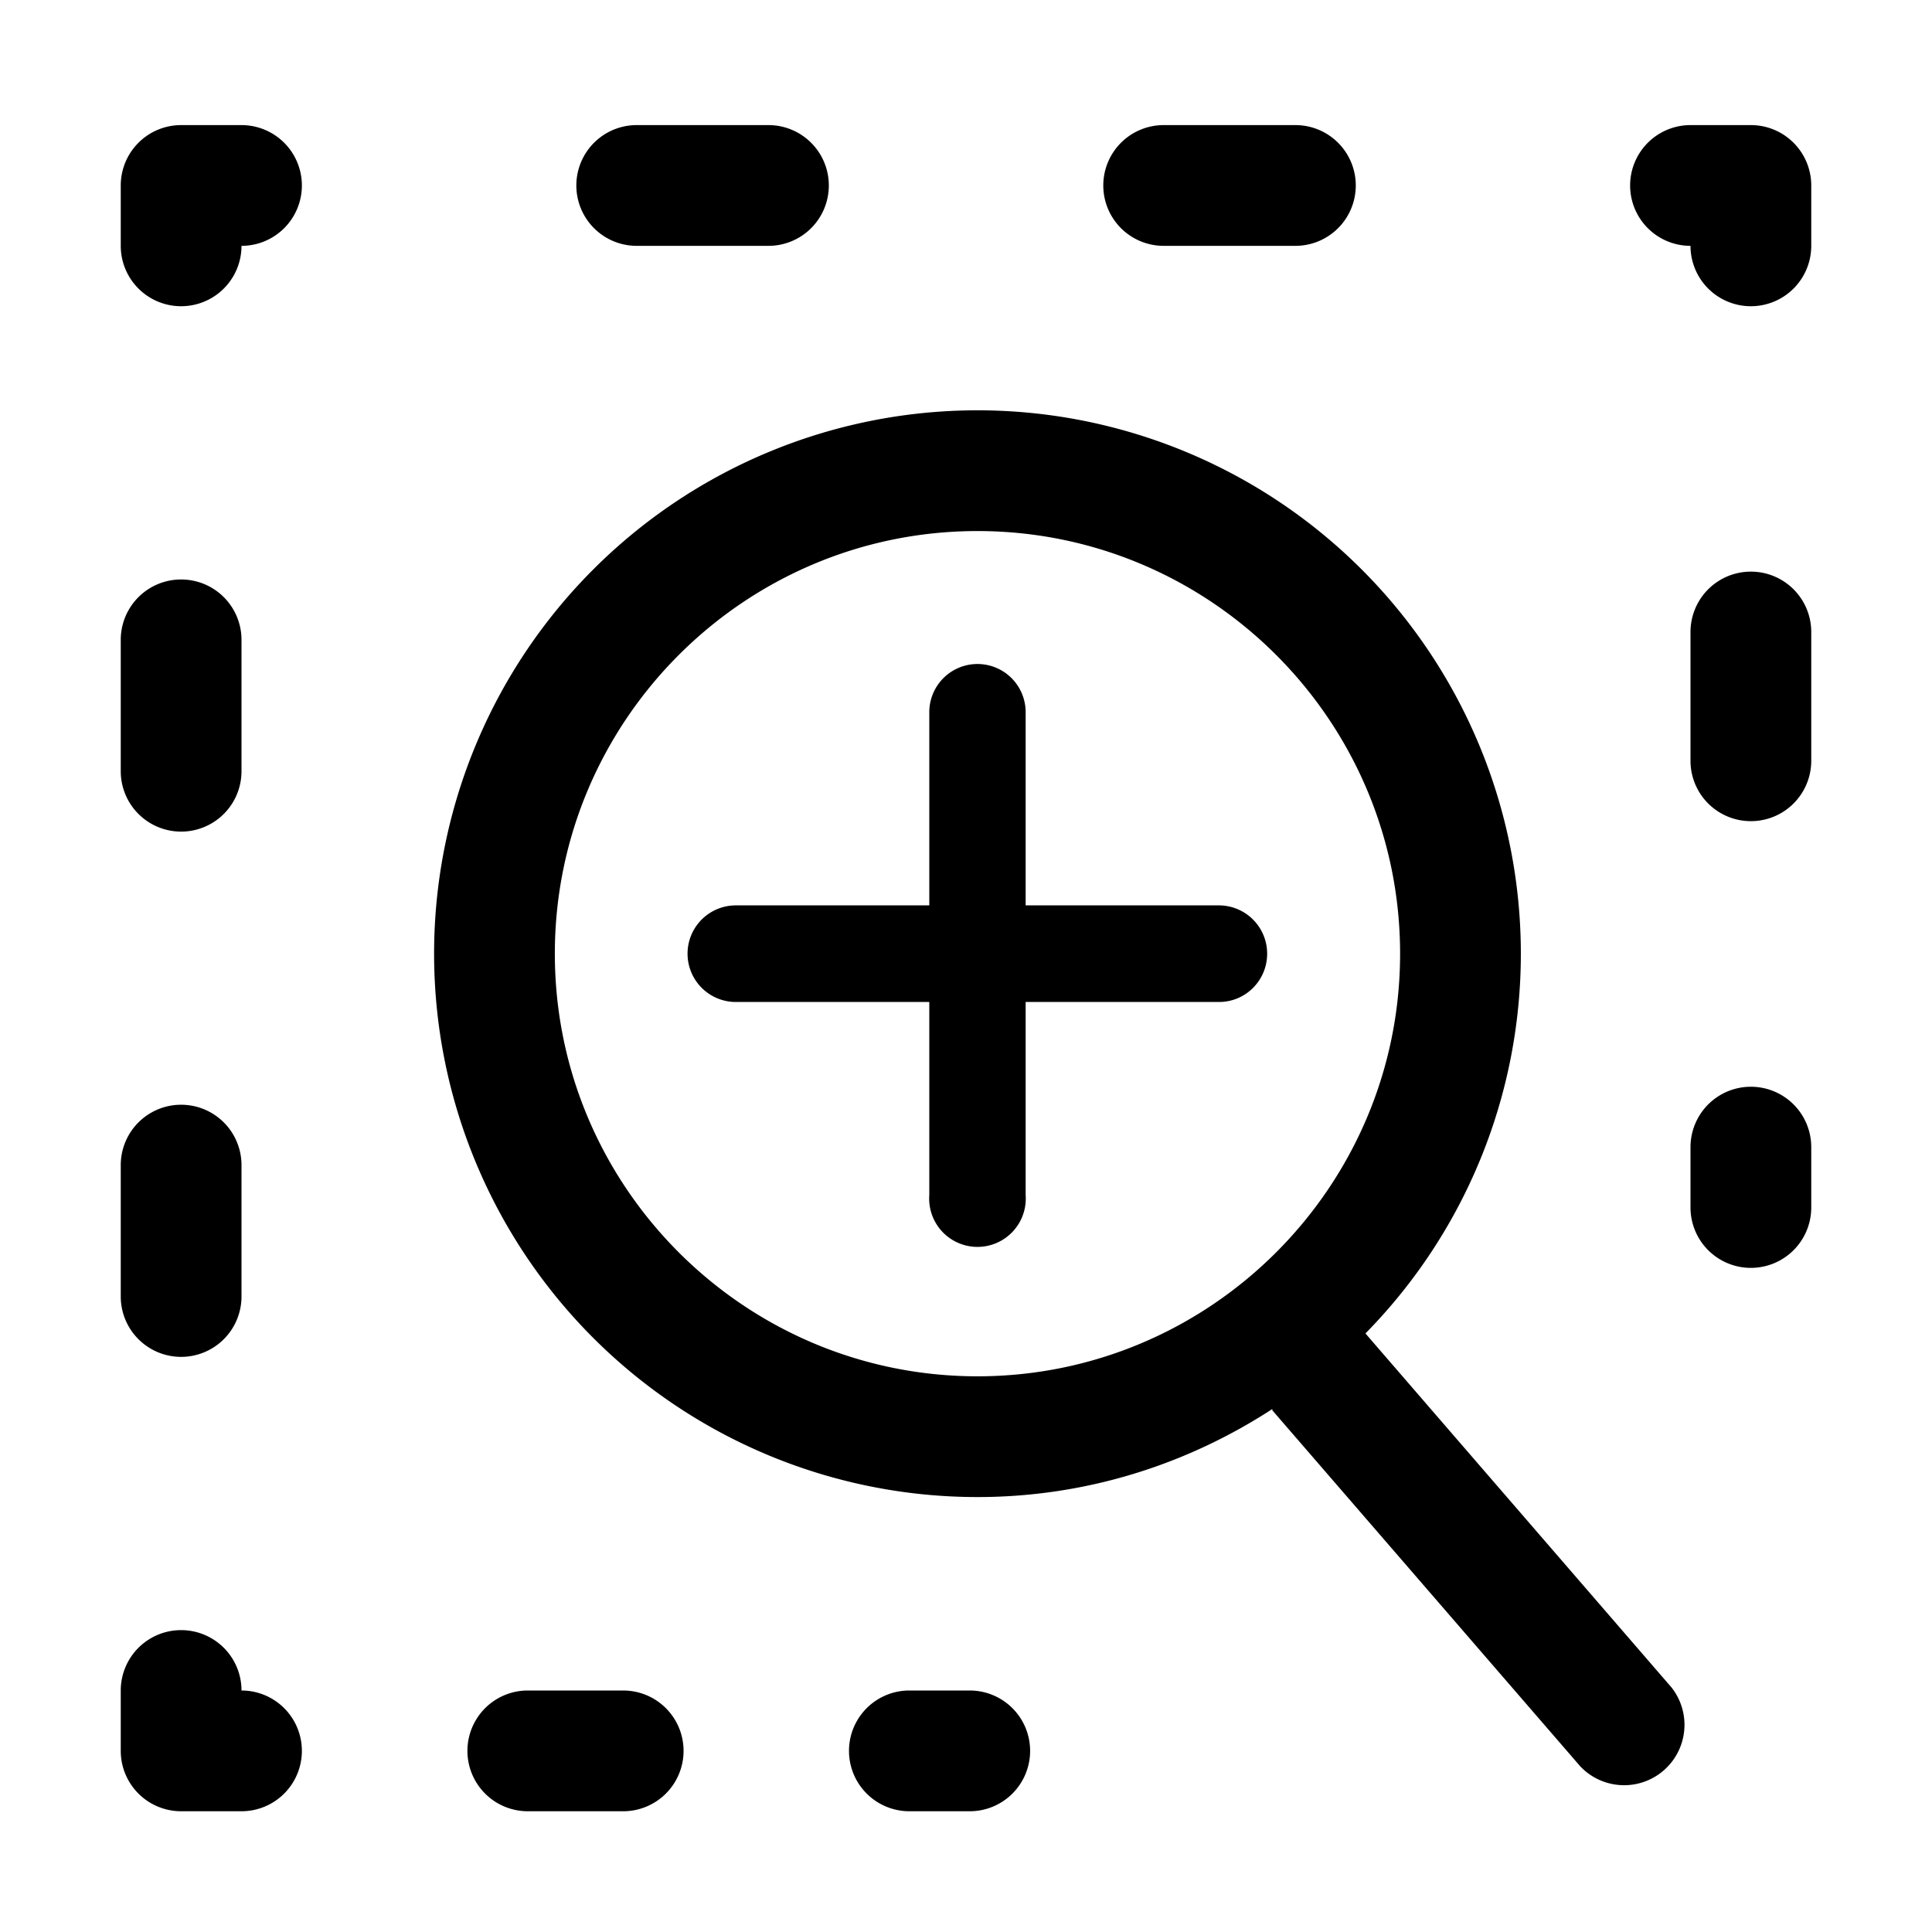 <svg xmlns="http://www.w3.org/2000/svg" viewBox="0 0 16 16"><path d="M10.494 7.898c0 .221-.178.4-.398.4H8.494v1.6a.4.4 0 1 1-.798 0v-1.6H6.094a.4.4 0 1 1 0-.8h1.602v-1.6a.399.399 0 1 1 .798 0v1.6h1.602a.4.4 0 0 1 .398.4zm3.349 6.077l-2.535-2.932a4.483 4.483 0 0 0 1.287-3.145 4.5 4.5 0 1 0-4.5 4.5c.901 0 1.737-.271 2.44-.728h.001c.002.003 0 .009.003.012l2.548 2.946a.5.5 0 0 0 .756-.653zm-5.748-2.577c-1.93 0-3.5-1.57-3.5-3.5s1.57-3.5 3.5-3.5 3.5 1.57 3.5 3.5-1.571 3.5-3.5 3.5zM15 10v-.5a.5.5 0 0 0-1 0v.5a.5.5 0 0 0 1 0zm0-3.699V5.234a.5.5 0 0 0-1 0V6.3a.5.5 0 0 0 1 .001zm0-4.265v-.5a.5.5 0 0 0-.5-.5H14a.5.5 0 0 0 0 1 .5.5 0 0 0 1 0zm-3.772-.5a.5.5 0 0 0-.5-.5H9.637a.5.5 0 0 0 0 1h1.091a.5.5 0 0 0 .5-.5zm-4.364 0a.5.5 0 0 0-.5-.5H5.273a.5.5 0 0 0 0 1h1.091a.5.5 0 0 0 .5-.5zM2 2.036a.5.5 0 0 0 0-1h-.5a.5.5 0 0 0-.5.5v.5a.5.5 0 0 0 1 0zm0 8.701V9.649a.5.5 0 0 0-1 0v1.088a.5.5 0 0 0 1 0zm0-4.35V5.299a.5.5 0 0 0-1 0v1.088a.5.5 0 0 0 1 0zm.5 8.113A.5.5 0 0 0 2 14a.5.5 0 0 0-1 0v.5a.5.5 0 0 0 .5.5H2a.5.5 0 0 0 .5-.5zm3.161 0a.5.5 0 0 0-.5-.5h-.79a.5.5 0 0 0 0 1h.79a.5.5 0 0 0 .5-.5zm2.87 0a.5.5 0 0 0-.5-.5h-.5a.5.5 0 0 0 0 1h.5a.5.5 0 0 0 .5-.5z"/></svg>